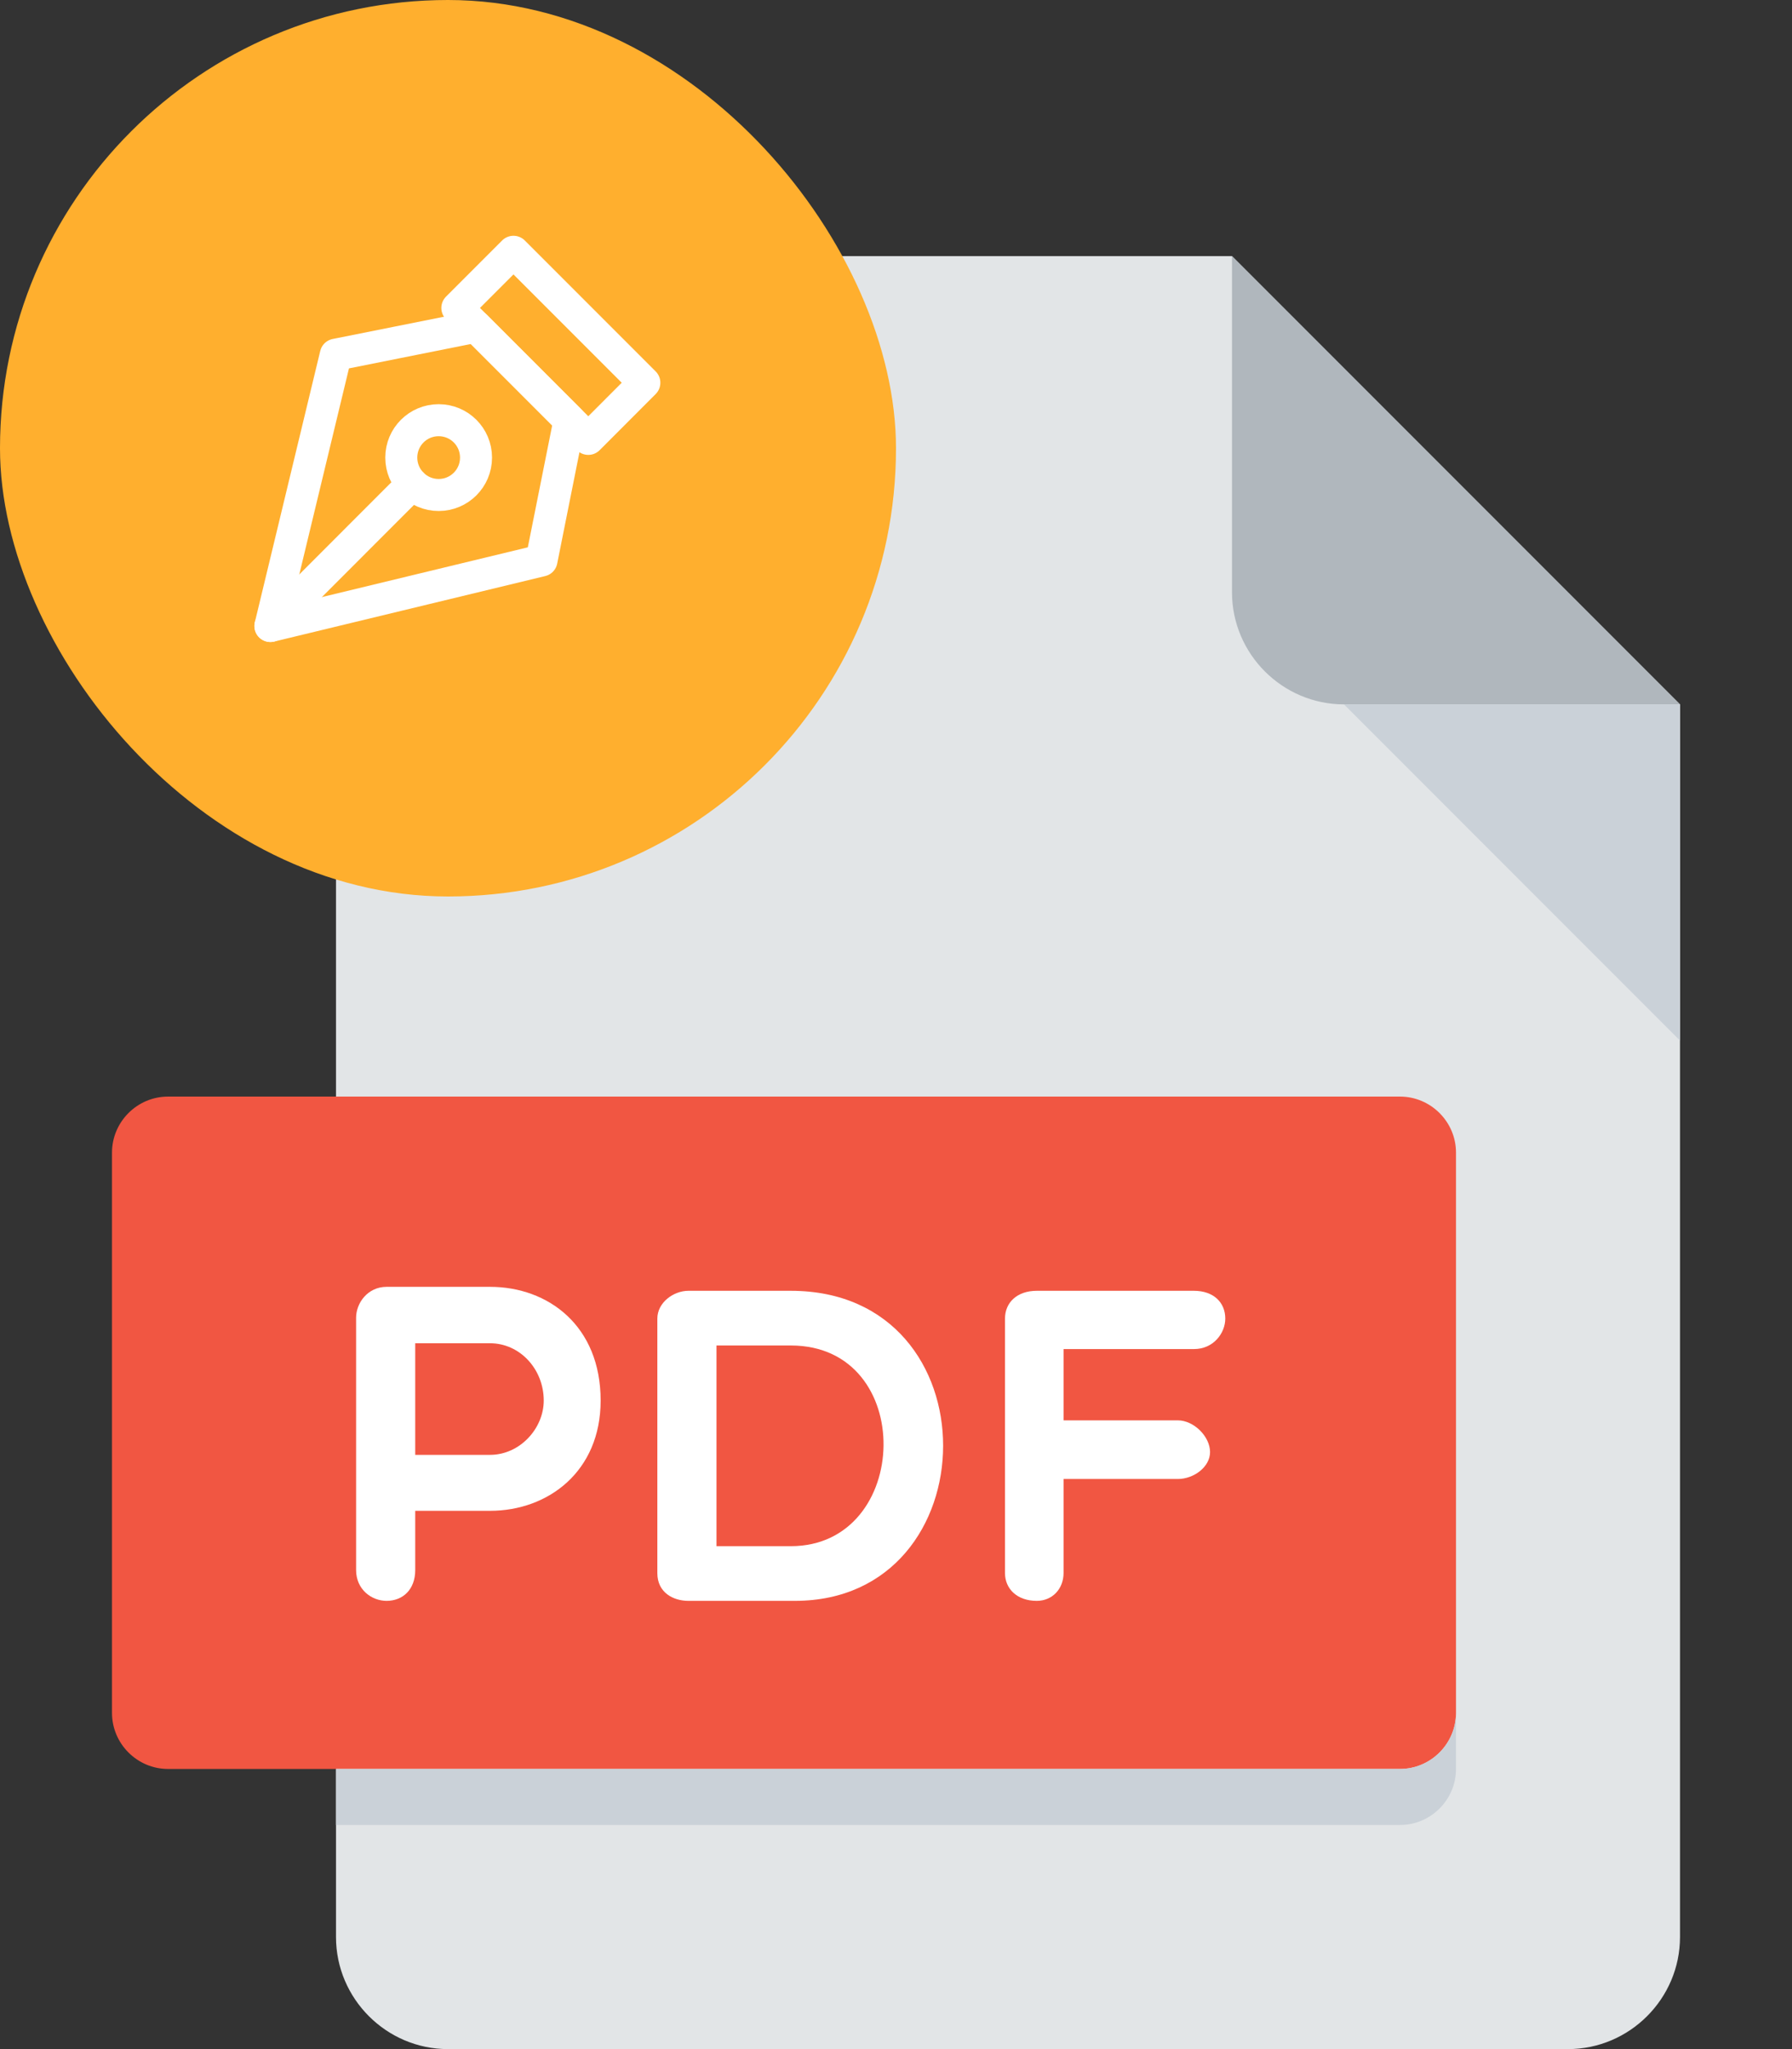 <svg width="28" height="32" viewBox="0 0 28 32" fill="none" xmlns="http://www.w3.org/2000/svg">
<rect x="0" y="0" width="28" height="32" fill="#333333" stroke="none"/>
<path d="M7 4C6.037 4 5.25 4.787 5.25 5.75V30.25C5.25 31.212 6.037 32 7 32H24.5C25.462 32 26.25 31.212 26.25 30.25V11L19.25 4H7Z" fill="#E2E5E7"/>
<path d="M21 11H26.25L19.25 4V9.25C19.25 10.213 20.038 11 21 11Z" fill="#B0B7BD"/>
<path d="M26.25 16.25L21 11H26.25V16.25Z" fill="#CAD1D8"/>
<path d="M22.75 26.75C22.75 27.231 22.356 27.625 21.875 27.625H2.625C2.144 27.625 1.75 27.231 1.75 26.75V18C1.75 17.519 2.144 17.125 2.625 17.125H21.875C22.356 17.125 22.75 17.519 22.75 18V26.75Z" fill="#F15642"/>
<path d="M5.564 20.579C5.564 20.348 5.746 20.096 6.04 20.096H7.656C8.566 20.096 9.385 20.705 9.385 21.872C9.385 22.978 8.566 23.594 7.656 23.594H6.488V24.518C6.488 24.826 6.292 25 6.04 25C5.809 25 5.564 24.826 5.564 24.518V20.579V20.579ZM6.488 20.977V22.72H7.656C8.125 22.72 8.496 22.306 8.496 21.872C8.496 21.383 8.125 20.977 7.656 20.977H6.488Z" fill="white"/>
<path d="M10.755 25C10.524 25 10.271 24.874 10.271 24.567V20.592C10.271 20.341 10.524 20.158 10.755 20.158H12.357C15.554 20.158 15.484 25 12.42 25H10.755V25ZM11.195 21.012V24.146H12.357C14.246 24.146 14.33 21.012 12.357 21.012H11.195V21.012Z" fill="white"/>
<path d="M16.618 21.069V22.181H18.402C18.654 22.181 18.907 22.433 18.907 22.677C18.907 22.908 18.654 23.097 18.402 23.097H16.618V24.566C16.618 24.811 16.444 25 16.199 25C15.891 25 15.703 24.811 15.703 24.566V20.592C15.703 20.341 15.892 20.158 16.199 20.158H18.655C18.963 20.158 19.145 20.341 19.145 20.592C19.145 20.816 18.963 21.068 18.655 21.068H16.618V21.069Z" fill="white"/>
<path d="M21.875 27.625H5.25V28.5H21.875C22.356 28.5 22.75 28.106 22.75 27.625V26.75C22.75 27.231 22.356 27.625 21.875 27.625Z" fill="#CAD1D8"/>
<rect width="14" height="14" rx="7" fill="#FFAF2E"/>
<path d="M7.146 4.809L9.192 6.854L10.068 5.977L8.023 3.932L7.146 4.809Z" stroke="white" stroke-width="0.5" stroke-linecap="round" stroke-linejoin="round"/>
<path d="M8.899 6.562L8.461 8.753L4.225 9.776L5.247 5.539L7.439 5.101L8.899 6.562Z" stroke="white" stroke-width="0.5" stroke-linecap="round" stroke-linejoin="round"/>
<path d="M4.225 9.776L6.441 7.559" stroke="white" stroke-width="0.5" stroke-linecap="round" stroke-linejoin="round"/>
<path d="M6.854 6.562C7.177 6.562 7.438 6.823 7.438 7.146C7.438 7.469 7.177 7.73 6.854 7.73C6.531 7.73 6.27 7.469 6.27 7.146C6.27 6.823 6.531 6.562 6.854 6.562Z" stroke="white" stroke-width="0.5" stroke-linecap="round" stroke-linejoin="round"/>
</svg>
